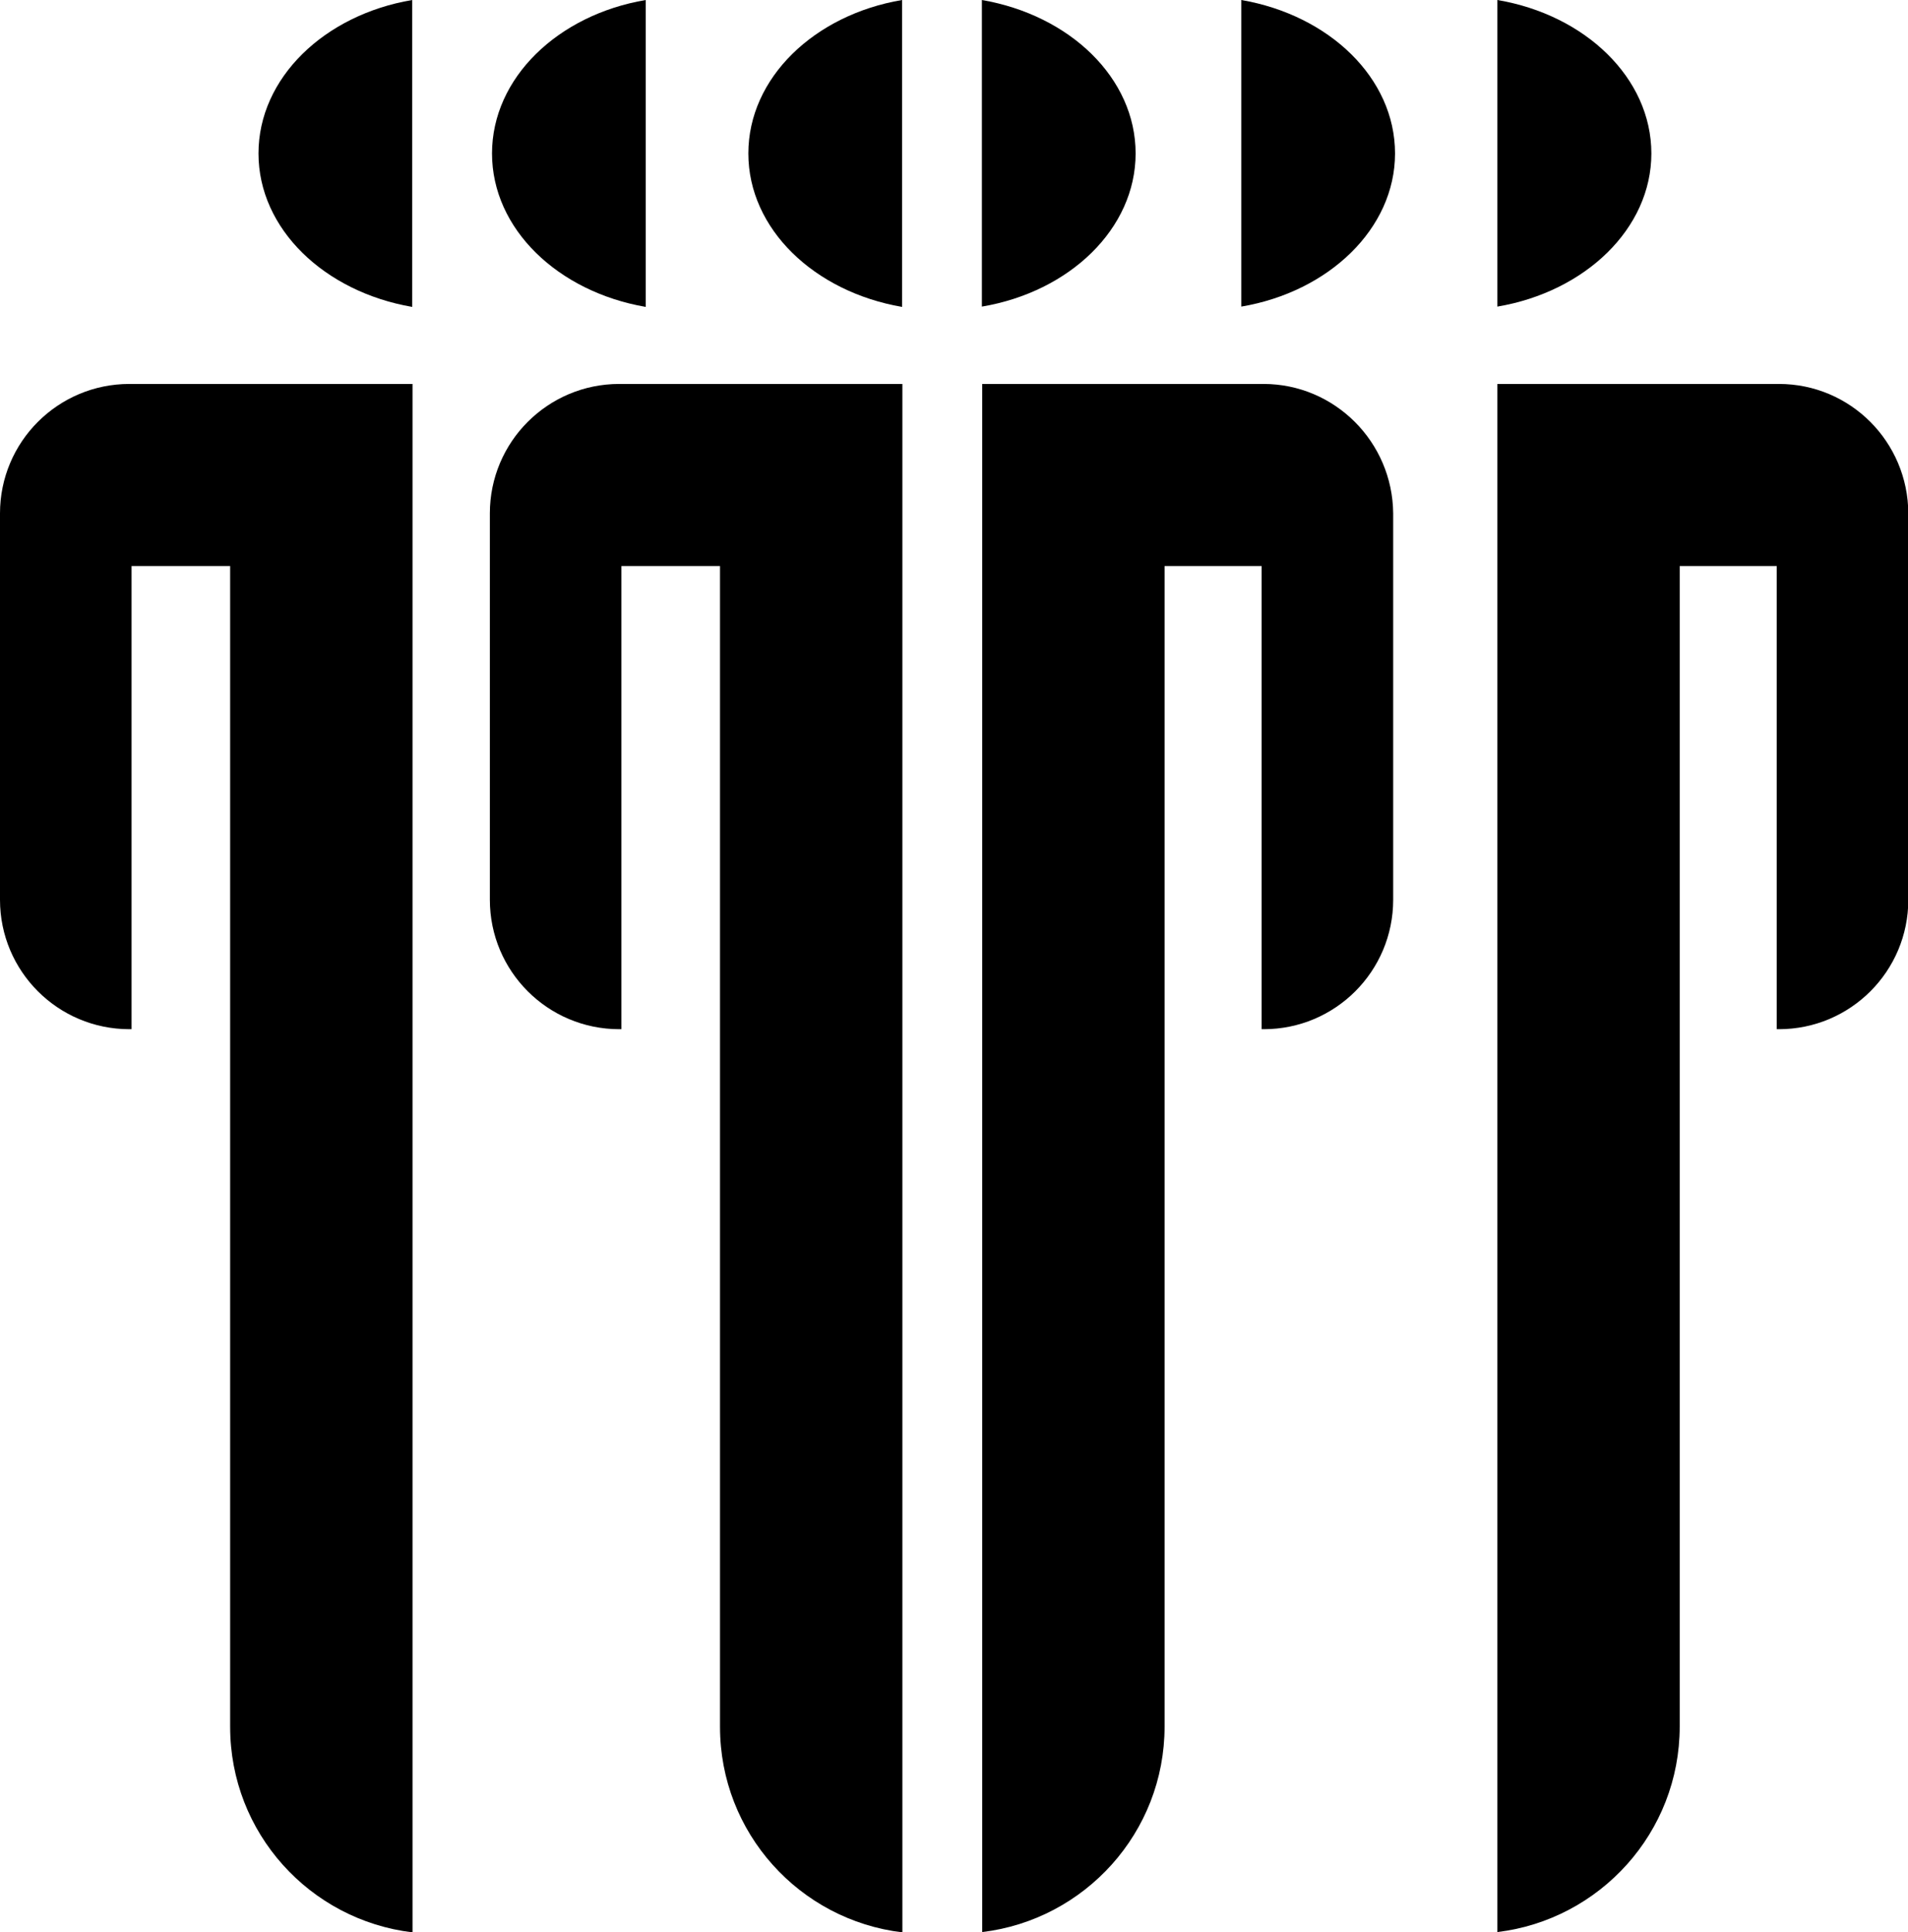 <svg xmlns="http://www.w3.org/2000/svg" width="619.3" viewBox="0 0 619.3 627" height="627" xml:space="preserve" style="enable-background:new 0 0 619.3 627"><path d="M242.9 49.8c0 24.5 21.4 44.9 49.9 49.8V0c-28.5 4.8-49.9 25.3-49.9 49.8zM159.7 49.8c0 24.5 21.4 44.9 49.9 49.8V0c-28.5 4.8-49.9 25.3-49.9 49.8zM201 124.6c-23.2 0-42 18.8-42 42V292c0 23.2 18.8 42 42 42h.7V183.7h32v376.7c0 34.4 25.8 62.7 59.2 66.7V124.6H201zM83.9 49.8c0 24.5 21.4 44.9 49.9 49.8V0c-28.5 4.8-49.9 25.3-49.9 49.8zM42 124.6c-23.2 0-42 18.8-42 42V292c0 23.2 18.8 42 42 42h.7V183.7h32v376.7c0 34.4 25.8 62.7 59.2 66.7V124.6H42zM368.6 49.8c0-24.5-21.4-44.9-49.9-49.8v99.5c28.5-4.8 49.9-25.3 49.9-49.7zM452.8 49.8c0-24.5-21.4-44.9-49.9-49.8v99.5c28.4-4.8 49.9-25.3 49.9-49.7zM410.1 124.6h-91.3V627c33.3-4 59.2-32.3 59.2-66.7V183.7h31.5V334h.7c23.2 0 42-18.8 42-42V166.6c-.2-23.2-19-42-42.1-42z"></path><g><path d="M536 49.8c0-24.5-21.5-45-50-49.8v99.5c28.5-4.8 50-25.3 50-49.7zM577.4 124.6H486V627c33.3-4 59.2-32.3 59.2-66.7V183.7h31.5V334h.7c23.2 0 42-18.8 42-42V166.6c-.1-23.2-18.8-42-42-42z"></path></g></svg>